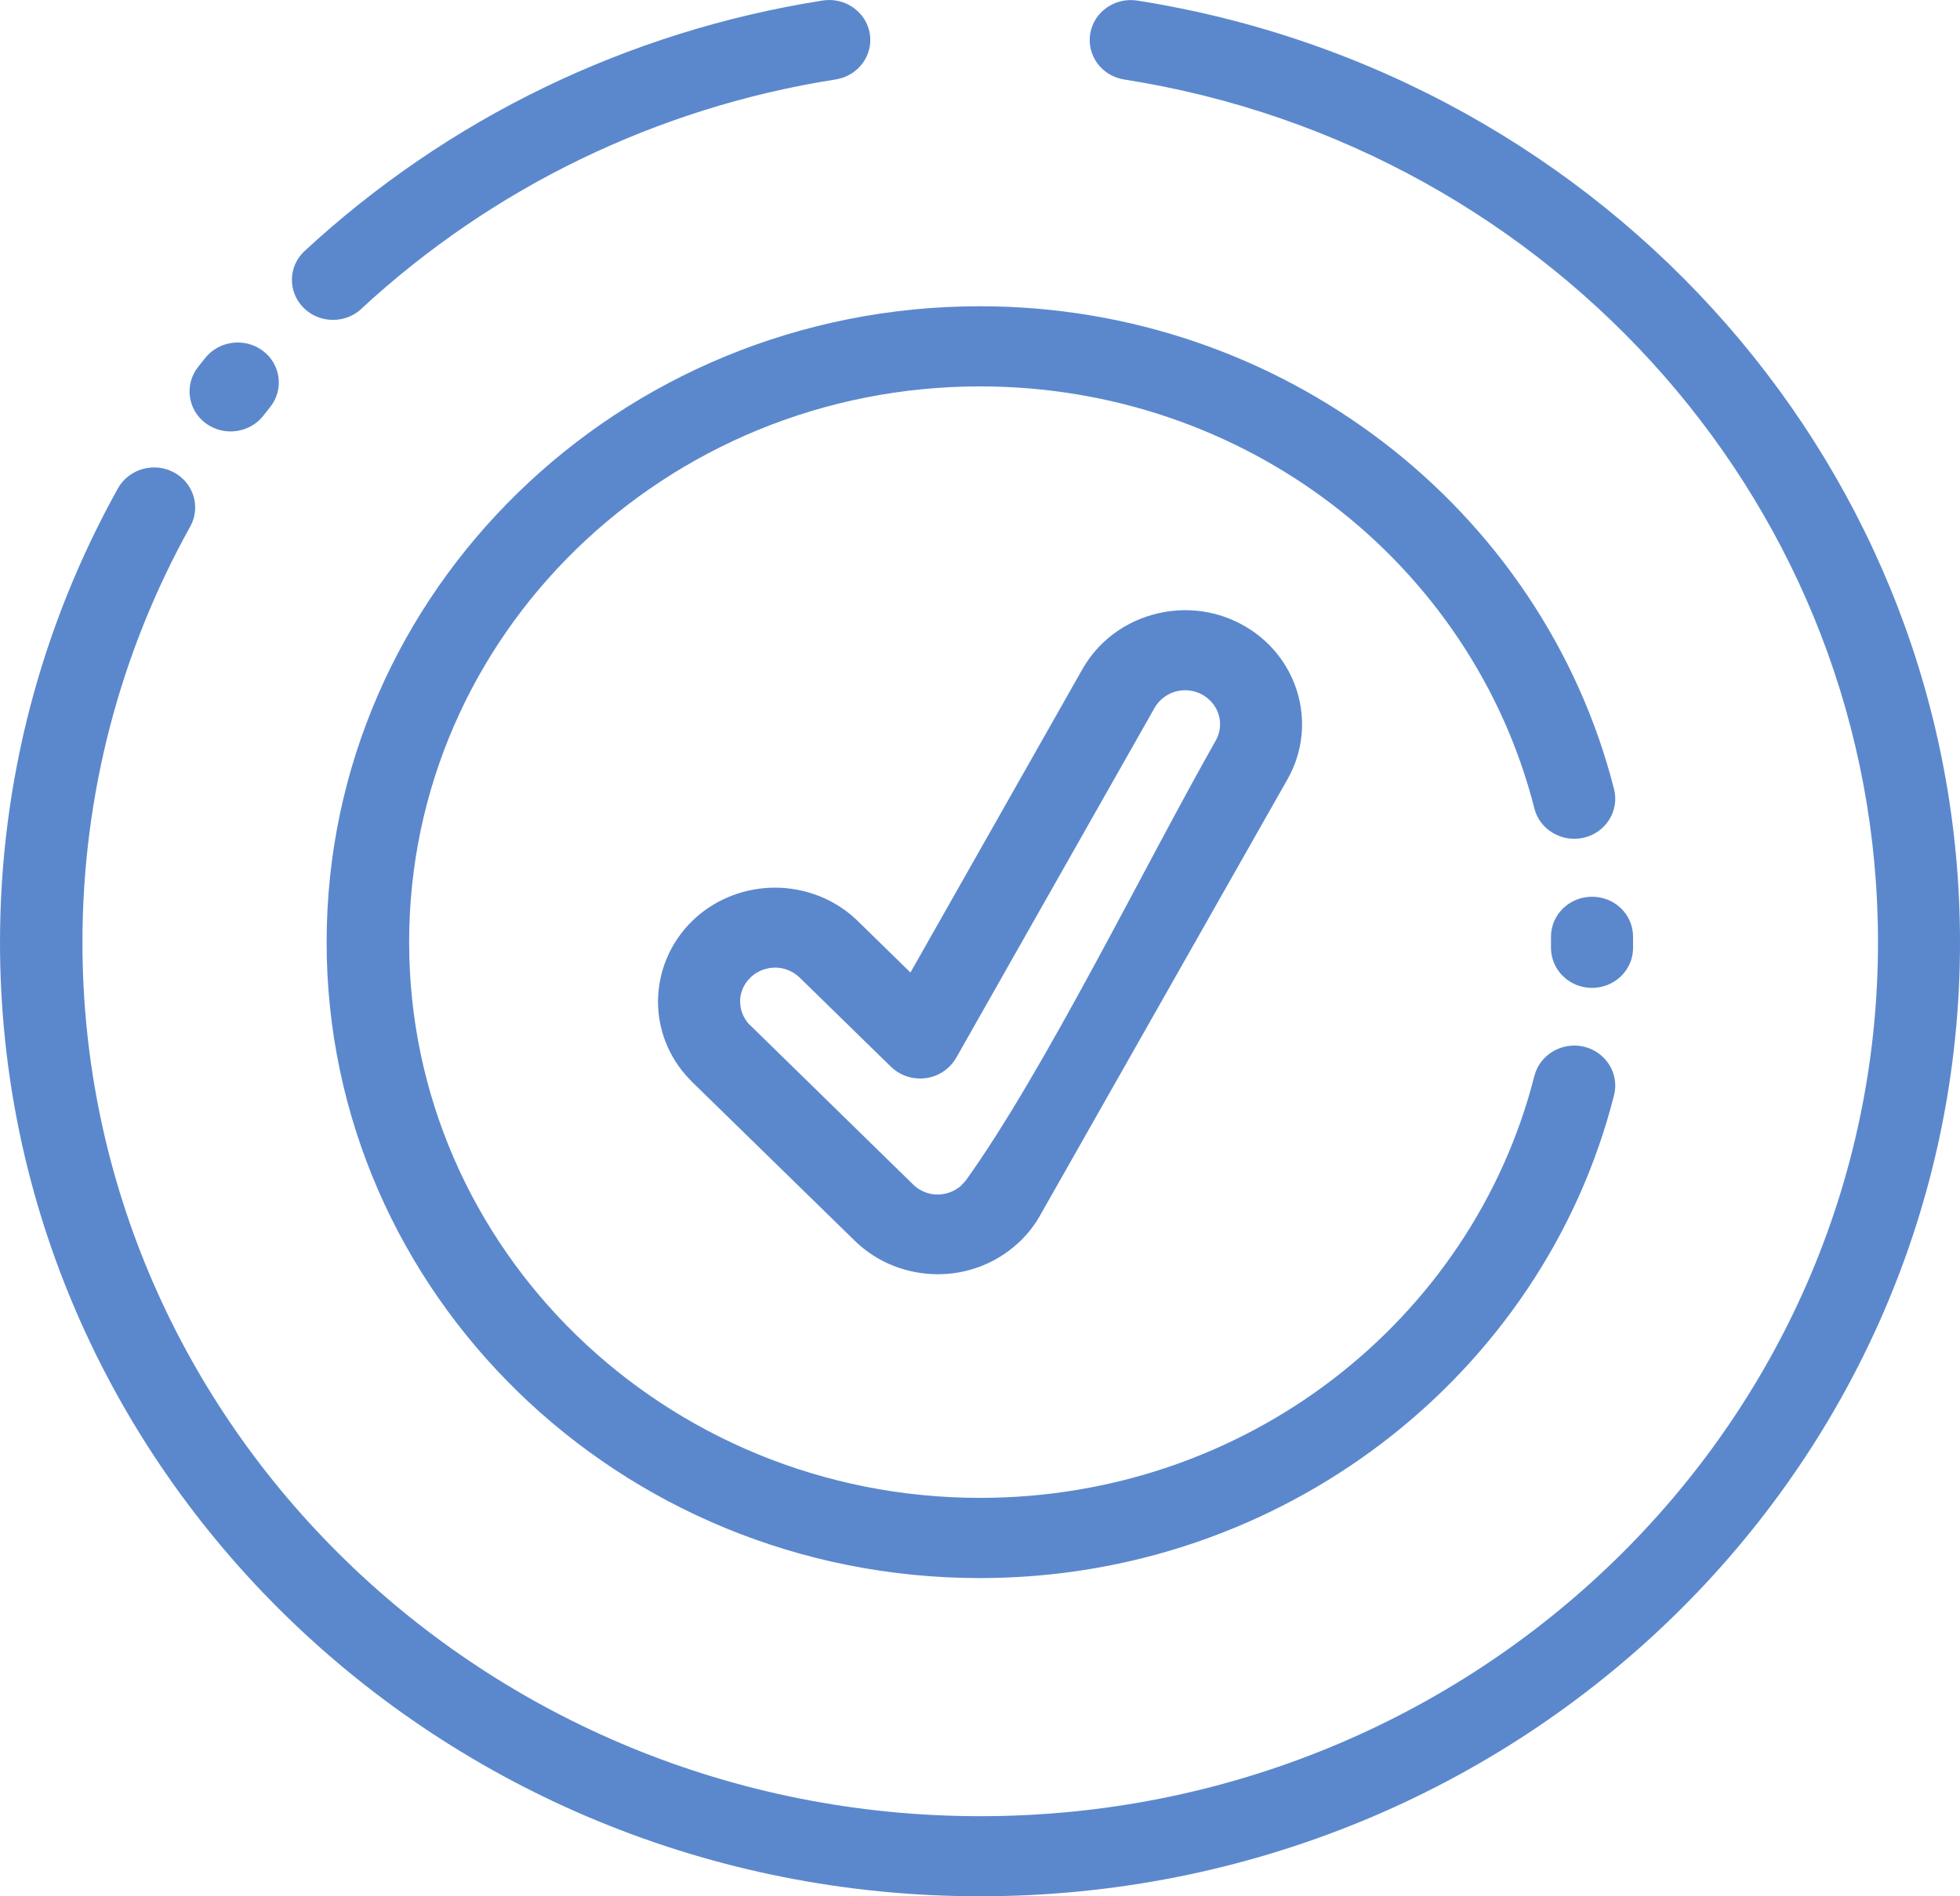 <?xml version="1.0" encoding="UTF-8"?>
<svg xmlns="http://www.w3.org/2000/svg" width="31" height="30" viewBox="0 0 31 30" fill="none">
  <path d="M24.268 17.023C24.353 16.685 24.706 16.477 25.053 16.559C25.401 16.643 25.614 16.986 25.529 17.324C24.968 19.541 23.649 21.468 21.857 22.832C20.102 24.168 17.894 24.966 15.498 24.966C12.644 24.966 10.061 23.84 8.192 22.019C6.324 20.2 5.166 17.683 5.166 14.906C5.166 12.131 6.323 9.616 8.192 7.795C10.061 5.972 12.646 4.845 15.498 4.845C17.893 4.845 20.102 5.643 21.857 6.979C23.649 8.344 24.966 10.272 25.529 12.487C25.614 12.826 25.4 13.17 25.053 13.252C24.706 13.335 24.352 13.127 24.268 12.789C23.776 10.852 22.626 9.166 21.061 7.974C19.53 6.808 17.599 6.113 15.501 6.113C13.007 6.113 10.75 7.097 9.115 8.688C7.481 10.278 6.471 12.476 6.471 14.905C6.471 17.333 7.481 19.531 9.115 21.122C10.748 22.712 13.006 23.697 15.501 23.697C17.6 23.697 19.53 23.002 21.061 21.836C22.626 20.644 23.776 18.959 24.268 17.022V17.023ZM24.531 14.821C24.53 14.472 24.819 14.188 25.178 14.187C25.537 14.185 25.828 14.466 25.829 14.816V14.999C25.828 15.349 25.537 15.629 25.178 15.629C24.819 15.628 24.531 15.344 24.531 14.994V14.821ZM17.782 1.258C17.428 1.204 17.187 0.879 17.243 0.534C17.299 0.19 17.632 -0.046 17.986 0.009C21.705 0.594 24.979 2.464 27.313 5.137C29.612 7.77 31 11.181 31 14.908C31 19.075 29.264 22.85 26.46 25.58C23.655 28.311 19.78 30 15.5 30C11.22 30 7.345 28.311 4.54 25.58C1.735 22.848 0 19.075 0 14.908C0 13.631 0.164 12.39 0.472 11.201C0.79 9.977 1.261 8.812 1.864 7.728C2.035 7.421 2.429 7.305 2.745 7.47C3.061 7.636 3.179 8.02 3.01 8.328C2.457 9.321 2.026 10.388 1.736 11.508C1.455 12.593 1.304 13.733 1.304 14.908C1.304 18.724 2.894 22.182 5.464 24.683C8.032 27.184 11.582 28.733 15.504 28.733C19.423 28.733 22.974 27.185 25.543 24.683C28.112 22.183 29.703 18.726 29.703 14.908C29.703 11.492 28.433 8.366 26.326 5.954C24.188 3.507 21.19 1.793 17.788 1.259L17.782 1.258ZM4.165 6.577C3.947 6.854 3.539 6.908 3.253 6.696C2.968 6.484 2.914 6.086 3.131 5.808L3.243 5.667C3.461 5.39 3.869 5.336 4.155 5.548C4.44 5.76 4.494 6.158 4.277 6.435L4.165 6.577ZM5.715 4.887C5.455 5.127 5.043 5.118 4.796 4.864C4.549 4.611 4.558 4.21 4.819 3.97C5.938 2.934 7.217 2.057 8.615 1.381C9.978 0.723 11.457 0.252 13.013 0.008C13.367 -0.047 13.701 0.189 13.757 0.533C13.813 0.878 13.571 1.202 13.217 1.257C11.794 1.48 10.44 1.911 9.19 2.515C7.911 3.133 6.741 3.936 5.715 4.885L5.715 4.887ZM10.946 17.116L10.901 17.069C10.57 16.723 10.406 16.281 10.407 15.841C10.41 15.38 10.591 14.918 10.951 14.568L10.996 14.525C11.353 14.203 11.807 14.043 12.26 14.043C12.734 14.044 13.211 14.221 13.569 14.573L14.4 15.386L17.119 10.588C17.365 10.153 17.77 9.854 18.227 9.726C18.681 9.597 19.187 9.636 19.634 9.876C20.081 10.115 20.387 10.509 20.52 10.954C20.652 11.397 20.611 11.889 20.366 12.324L16.433 19.259C16.394 19.325 16.351 19.387 16.309 19.442C16.253 19.514 16.195 19.578 16.137 19.635L16.088 19.679C15.733 20.001 15.278 20.161 14.827 20.159C14.354 20.157 13.879 19.981 13.52 19.63L10.946 17.116ZM11.866 16.22L14.439 18.736C14.546 18.843 14.687 18.898 14.826 18.898C14.957 18.898 15.089 18.853 15.194 18.764L15.271 18.682C16.525 16.936 18.099 13.708 19.228 11.717C19.302 11.587 19.315 11.439 19.275 11.308C19.236 11.177 19.144 11.06 19.011 10.987C18.877 10.915 18.726 10.903 18.591 10.941C18.456 10.98 18.336 11.069 18.261 11.199L15.123 16.736C15.093 16.786 15.055 16.836 15.011 16.879C14.756 17.126 14.345 17.123 14.092 16.877L12.649 15.467C12.542 15.363 12.4 15.308 12.262 15.308C12.132 15.308 11.998 15.353 11.894 15.442L11.872 15.464C11.761 15.568 11.706 15.706 11.706 15.841C11.706 15.967 11.751 16.097 11.843 16.199L11.866 16.22Z" fill="#5B88CD"></path>
</svg>

